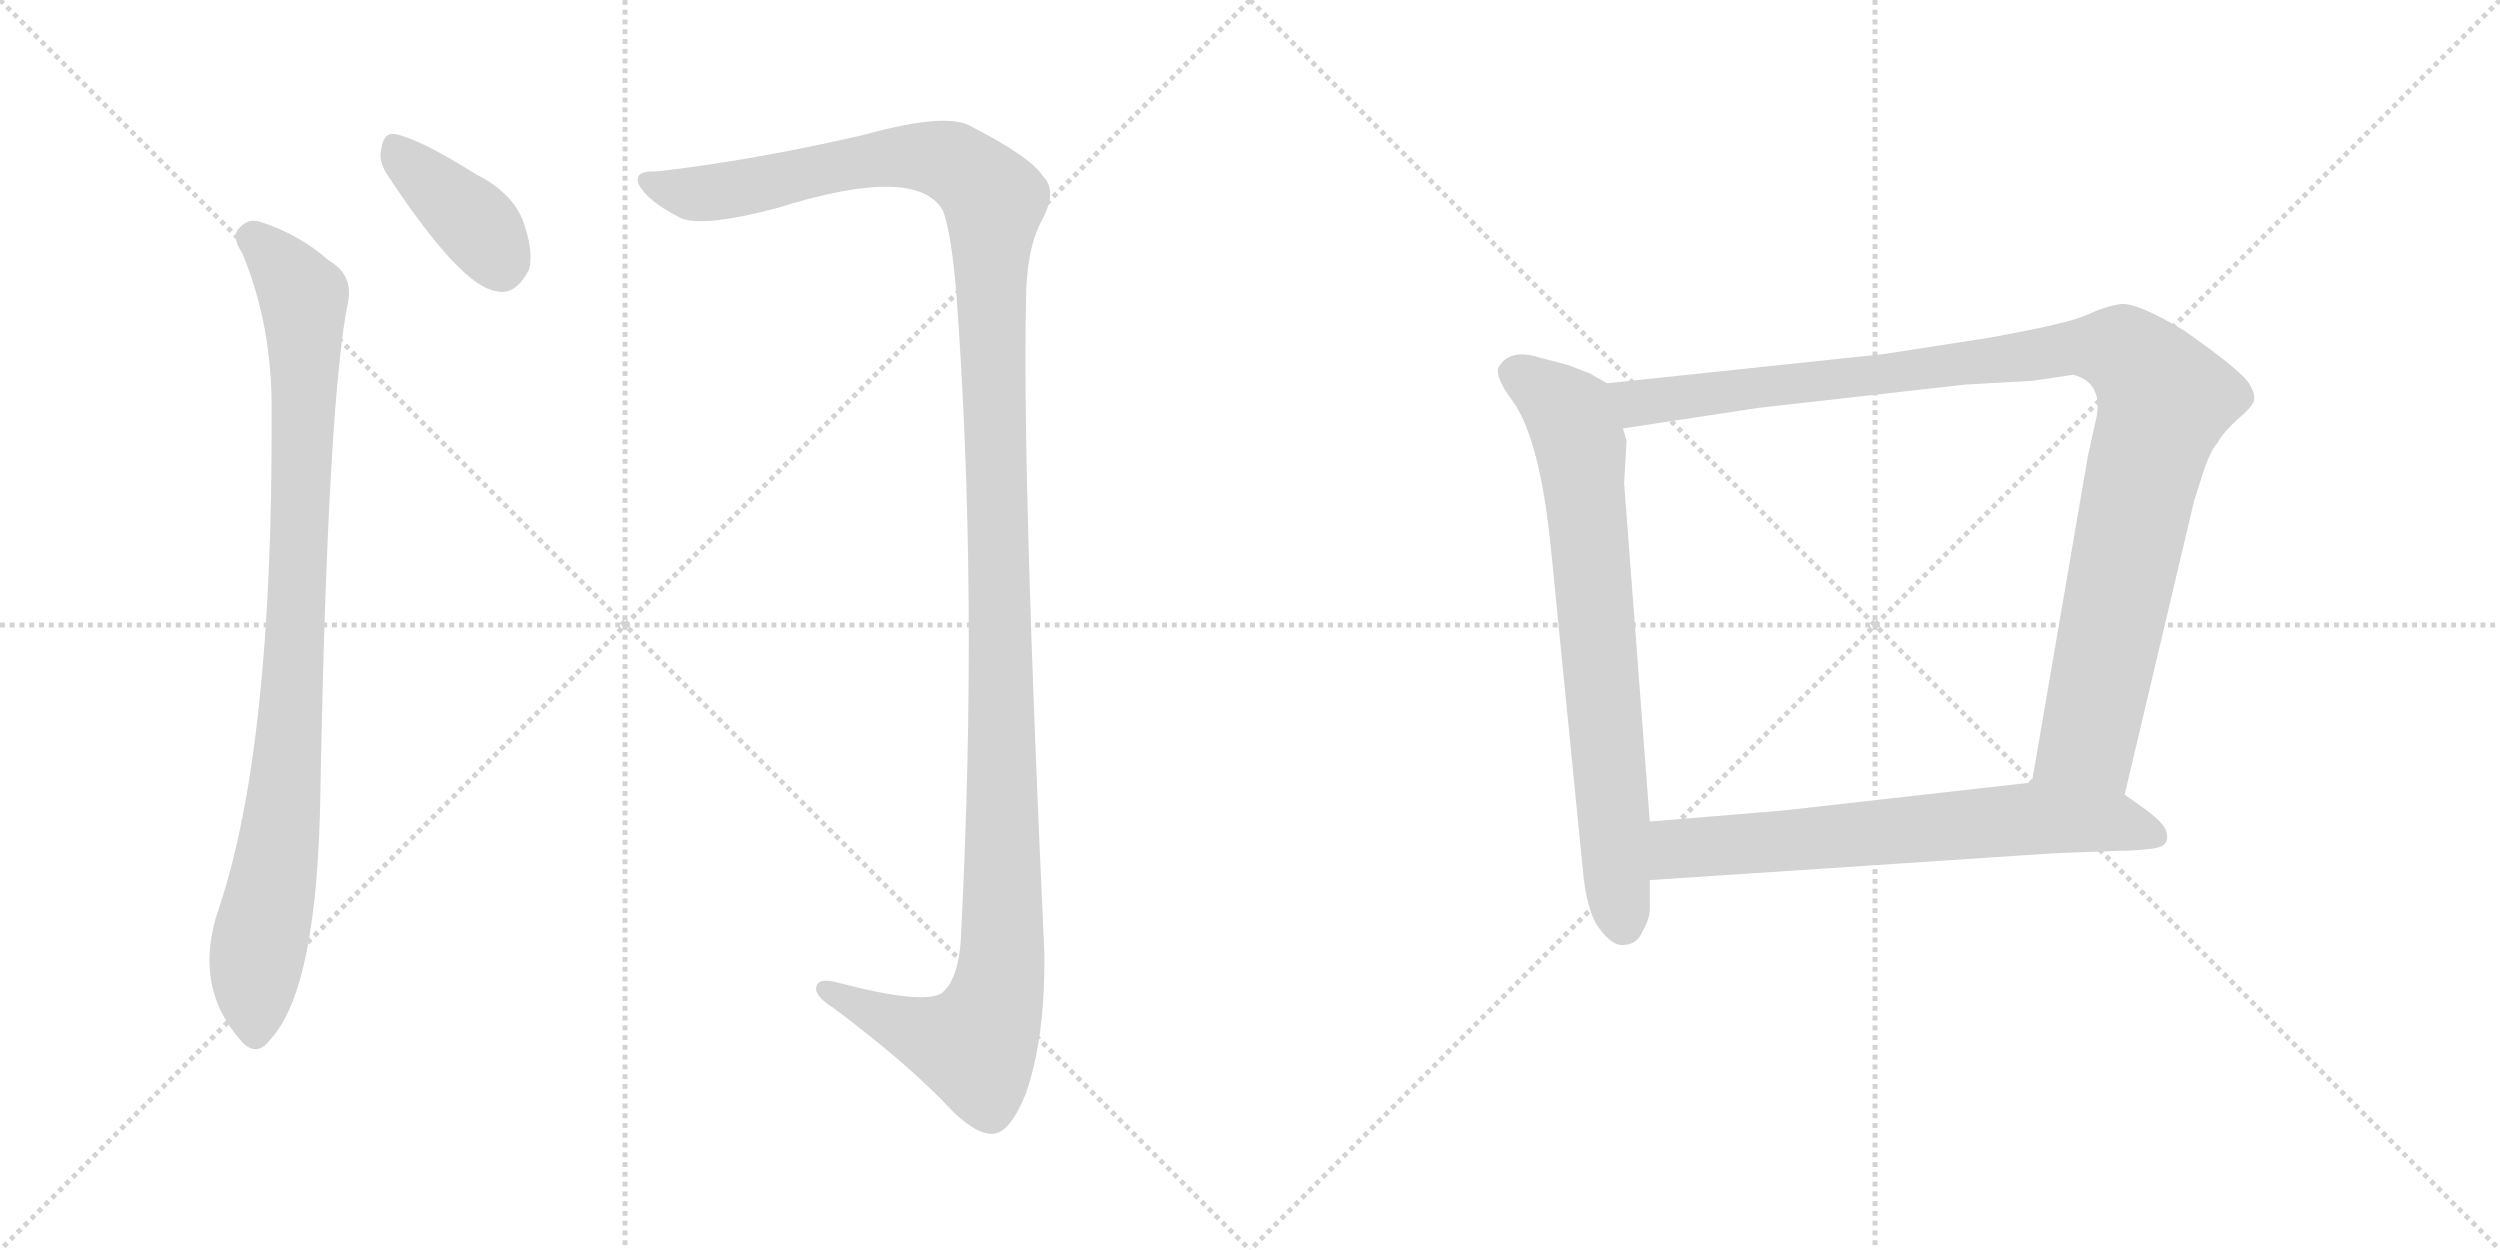 <svg version="1.1" viewBox="0 0 2048 1024" xmlns="http://www.w3.org/2000/svg">
  <g stroke="lightgray" stroke-dasharray="1,1" stroke-width="1" transform="scale(4, 4)">
    <line x1="0" y1="0" x2="256" y2="256"></line>
    <line x1="256" y1="0" x2="0" y2="256"></line>
    <line x1="128" y1="0" x2="128" y2="256"></line>
    <line x1="0" y1="128" x2="256" y2="128"></line>
    <line x1="256" y1="0" x2="512" y2="256"></line>
    <line x1="512" y1="0" x2="256" y2="256"></line>
    <line x1="384" y1="0" x2="384" y2="256"></line>
    <line x1="256" y1="128" x2="512" y2="128"></line>
  </g>
<g transform="scale(1, -1) translate(0, -850)">
   <style type="text/css">
    @keyframes keyframes0 {
      from {
       stroke: black;
       stroke-dashoffset: 392;
       stroke-width: 128;
       }
       56% {
       animation-timing-function: step-end;
       stroke: black;
       stroke-dashoffset: 0;
       stroke-width: 128;
       }
       to {
       stroke: black;
       stroke-width: 1024;
       }
       }
       #make-me-a-hanzi-animation-0 {
         animation: keyframes0 0.569s both;
         animation-delay: 0s;
         animation-timing-function: linear;
       }
    @keyframes keyframes1 {
      from {
       stroke: black;
       stroke-dashoffset: 926;
       stroke-width: 128;
       }
       75% {
       animation-timing-function: step-end;
       stroke: black;
       stroke-dashoffset: 0;
       stroke-width: 128;
       }
       to {
       stroke: black;
       stroke-width: 1024;
       }
       }
       #make-me-a-hanzi-animation-1 {
         animation: keyframes1 1.004s both;
         animation-delay: 0.569s;
         animation-timing-function: linear;
       }
    @keyframes keyframes2 {
      from {
       stroke: black;
       stroke-dashoffset: 1382;
       stroke-width: 128;
       }
       82% {
       animation-timing-function: step-end;
       stroke: black;
       stroke-dashoffset: 0;
       stroke-width: 128;
       }
       to {
       stroke: black;
       stroke-width: 1024;
       }
       }
       #make-me-a-hanzi-animation-2 {
         animation: keyframes2 1.375s both;
         animation-delay: 1.573s;
         animation-timing-function: linear;
       }
    @keyframes keyframes3 {
      from {
       stroke: black;
       stroke-dashoffset: 735;
       stroke-width: 128;
       }
       71% {
       animation-timing-function: step-end;
       stroke: black;
       stroke-dashoffset: 0;
       stroke-width: 128;
       }
       to {
       stroke: black;
       stroke-width: 1024;
       }
       }
       #make-me-a-hanzi-animation-3 {
         animation: keyframes3 0.848s both;
         animation-delay: 2.947s;
         animation-timing-function: linear;
       }
    @keyframes keyframes4 {
      from {
       stroke: black;
       stroke-dashoffset: 1062;
       stroke-width: 128;
       }
       78% {
       animation-timing-function: step-end;
       stroke: black;
       stroke-dashoffset: 0;
       stroke-width: 128;
       }
       to {
       stroke: black;
       stroke-width: 1024;
       }
       }
       #make-me-a-hanzi-animation-4 {
         animation: keyframes4 1.114s both;
         animation-delay: 3.795s;
         animation-timing-function: linear;
       }
    @keyframes keyframes5 {
      from {
       stroke: black;
       stroke-dashoffset: 674;
       stroke-width: 128;
       }
       69% {
       animation-timing-function: step-end;
       stroke: black;
       stroke-dashoffset: 0;
       stroke-width: 128;
       }
       to {
       stroke: black;
       stroke-width: 1024;
       }
       }
       #make-me-a-hanzi-animation-5 {
         animation: keyframes5 0.799s both;
         animation-delay: 4.91s;
         animation-timing-function: linear;
       }
</style>
<path d="M 317.5 706.5 Q 377.5 615.5 406.5 611.5 Q 422.5 607.5 433.5 629.5 Q 437.5 645.5 427.5 671.5 Q 417.5 693.5 389.5 707.5 Q 346.5 734.5 326.5 739.5 Q 314.5 743.5 312.5 728.5 Q 309.5 718.5 317.5 706.5 Z" fill="lightgray"></path> 
<path d="M 198.5 642.5 Q 223.5 582.5 222.5 510.5 Q 223.5 237.5 179.5 106.5 Q 157.5 43.5 196.5 -1.5 Q 209.5 -17.5 221.5 -1.5 Q 260.5 40.5 262.5 203.5 Q 268.5 524.5 285.5 604.5 Q 288.5 625.5 269.5 636.5 Q 244.5 658.5 212.5 668.5 Q 202.5 671.5 194.5 661.5 Q 190.5 654.5 198.5 642.5 Z" fill="lightgray"></path> 
<path d="M 537.5 709.5 Q 518.5 710.5 523.5 698.5 Q 530.5 685.5 555.5 672.5 Q 571.5 662.5 636.5 679.5 Q 750.5 715.5 772.5 677.5 Q 779.5 658.5 783.5 608.5 Q 801.5 365.5 787.5 88.5 Q 786.5 48.5 771.5 36.5 Q 756.5 26.5 684.5 45.5 Q 668.5 49.5 668.5 39.5 Q 669.5 32.5 682.5 24.5 Q 746.5 -23.5 780.5 -60.5 Q 802.5 -81.5 815.5 -78.5 Q 828.5 -75.5 840.5 -45.5 Q 856.5 0.5 855.5 70.5 Q 837.5 458.5 840.5 602.5 Q 840.5 645.5 853.5 669.5 Q 866.5 693.5 854.5 705.5 Q 844.5 721.5 793.5 747.5 Q 772.5 757.5 707.5 739.5 Q 616.5 718.5 537.5 709.5 Z" fill="lightgray"></path> 
<path d="M 1316.5 536.0 L 1302.5 544.0 L 1284.5 551.0 L 1261.5 557.0 Q 1236.5 565.0 1227.5 549.0 Q 1224.5 541.0 1239.5 521.0 Q 1261.5 490.0 1270.5 401.0 L 1296.5 139.0 Q 1299.5 103.0 1310.5 89.0 Q 1321.5 74.0 1331.5 76.0 Q 1341.5 77.0 1345.5 87.0 Q 1351.5 97.0 1351.5 106.0 L 1351.5 129.0 L 1351.5 177.0 L 1330.5 454.0 L 1332.5 489.0 L 1329.5 499.0 C 1324.5 529.0 1324.5 532.0 1316.5 536.0 Z" fill="lightgray"></path> 
<path d="M 1740.5 199.0 L 1797.5 440.0 L 1805.5 465.0 Q 1811.5 482.0 1816.5 487.0 Q 1820.5 495.0 1832.5 506.0 Q 1845.5 517.0 1846.5 522.0 Q 1847.5 527.0 1843.5 534.0 Q 1839.5 544.0 1789.5 579.0 Q 1751.5 602.0 1737.5 601.0 Q 1724.5 599.0 1709.5 592.0 Q 1694.5 585.0 1627.5 573.0 L 1543.5 560.0 L 1316.5 536.0 C 1286.5 533.0 1299.5 494.0 1329.5 499.0 L 1441.5 516.0 L 1610.5 535.0 L 1664.5 538.0 L 1698.5 543.0 Q 1724.5 536.0 1716.5 504.0 L 1710.5 477.0 L 1664.5 209.0 C 1659.5 179.0 1733.5 170.0 1740.5 199.0 Z" fill="lightgray"></path> 
<path d="M 1682.5 151.0 L 1734.5 153.0 Q 1750.5 153.0 1764.5 155.0 Q 1778.5 157.0 1774.5 169.0 Q 1773.5 175.0 1757.5 187.0 L 1740.5 199.0 L 1664.5 209.0 L 1460.5 186.0 L 1351.5 177.0 C 1321.5 175.0 1321.5 127.0 1351.5 129.0 L 1682.5 151.0 Z" fill="lightgray"></path> 
      <clipPath id="make-me-a-hanzi-clip-0">
      <path d="M 317.5 706.5 Q 377.5 615.5 406.5 611.5 Q 422.5 607.5 433.5 629.5 Q 437.5 645.5 427.5 671.5 Q 417.5 693.5 389.5 707.5 Q 346.5 734.5 326.5 739.5 Q 314.5 743.5 312.5 728.5 Q 309.5 718.5 317.5 706.5 Z" fill="lightgray"></path>
      </clipPath>
      <path clip-path="url(#make-me-a-hanzi-clip-0)" d="M 322.5 730.5 L 391.5 664.5 L 411.5 629.5 " fill="none" id="make-me-a-hanzi-animation-0" stroke-dasharray="264 528" stroke-linecap="round"></path>

      <clipPath id="make-me-a-hanzi-clip-1">
      <path d="M 198.5 642.5 Q 223.5 582.5 222.5 510.5 Q 223.5 237.5 179.5 106.5 Q 157.5 43.5 196.5 -1.5 Q 209.5 -17.5 221.5 -1.5 Q 260.5 40.5 262.5 203.5 Q 268.5 524.5 285.5 604.5 Q 288.5 625.5 269.5 636.5 Q 244.5 658.5 212.5 668.5 Q 202.5 671.5 194.5 661.5 Q 190.5 654.5 198.5 642.5 Z" fill="lightgray"></path>
      </clipPath>
      <path clip-path="url(#make-me-a-hanzi-clip-1)" d="M 205.5 655.5 L 237.5 624.5 L 248.5 606.5 L 249.5 591.5 L 237.5 240.5 L 208.5 53.5 L 209.5 4.5 " fill="none" id="make-me-a-hanzi-animation-1" stroke-dasharray="798 1596" stroke-linecap="round"></path>

      <clipPath id="make-me-a-hanzi-clip-2">
      <path d="M 537.5 709.5 Q 518.5 710.5 523.5 698.5 Q 530.5 685.5 555.5 672.5 Q 571.5 662.5 636.5 679.5 Q 750.5 715.5 772.5 677.5 Q 779.5 658.5 783.5 608.5 Q 801.5 365.5 787.5 88.5 Q 786.5 48.5 771.5 36.5 Q 756.5 26.5 684.5 45.5 Q 668.5 49.5 668.5 39.5 Q 669.5 32.5 682.5 24.5 Q 746.5 -23.5 780.5 -60.5 Q 802.5 -81.5 815.5 -78.5 Q 828.5 -75.5 840.5 -45.5 Q 856.5 0.5 855.5 70.5 Q 837.5 458.5 840.5 602.5 Q 840.5 645.5 853.5 669.5 Q 866.5 693.5 854.5 705.5 Q 844.5 721.5 793.5 747.5 Q 772.5 757.5 707.5 739.5 Q 616.5 718.5 537.5 709.5 Z" fill="lightgray"></path>
      </clipPath>
      <path clip-path="url(#make-me-a-hanzi-clip-2)" d="M 532.5 701.5 L 561.5 692.5 L 588.5 692.5 L 703.5 717.5 L 757.5 721.5 L 787.5 713.5 L 811.5 691.5 L 814.5 681.5 L 819.5 46.5 L 798.5 -6.5 L 743.5 7.5 L 676.5 39.5 " fill="none" id="make-me-a-hanzi-animation-2" stroke-dasharray="1254 2508" stroke-linecap="round"></path>

      <clipPath id="make-me-a-hanzi-clip-3">
      <path d="M 1316.5 536.0 L 1302.5 544.0 L 1284.5 551.0 L 1261.5 557.0 Q 1236.5 565.0 1227.5 549.0 Q 1224.5 541.0 1239.5 521.0 Q 1261.5 490.0 1270.5 401.0 L 1296.5 139.0 Q 1299.5 103.0 1310.5 89.0 Q 1321.5 74.0 1331.5 76.0 Q 1341.5 77.0 1345.5 87.0 Q 1351.5 97.0 1351.5 106.0 L 1351.5 129.0 L 1351.5 177.0 L 1330.5 454.0 L 1332.5 489.0 L 1329.5 499.0 C 1324.5 529.0 1324.5 532.0 1316.5 536.0 Z" fill="lightgray"></path>
      </clipPath>
      <path clip-path="url(#make-me-a-hanzi-clip-3)" d="M 1239.5 545.0 L 1285.5 511.0 L 1294.5 484.0 L 1330.5 92.0 " fill="none" id="make-me-a-hanzi-animation-3" stroke-dasharray="607 1214" stroke-linecap="round"></path>

      <clipPath id="make-me-a-hanzi-clip-4">
      <path d="M 1740.5 199.0 L 1797.5 440.0 L 1805.5 465.0 Q 1811.5 482.0 1816.5 487.0 Q 1820.5 495.0 1832.5 506.0 Q 1845.5 517.0 1846.5 522.0 Q 1847.5 527.0 1843.5 534.0 Q 1839.5 544.0 1789.5 579.0 Q 1751.5 602.0 1737.5 601.0 Q 1724.5 599.0 1709.5 592.0 Q 1694.5 585.0 1627.5 573.0 L 1543.5 560.0 L 1316.5 536.0 C 1286.5 533.0 1299.5 494.0 1329.5 499.0 L 1441.5 516.0 L 1610.5 535.0 L 1664.5 538.0 L 1698.5 543.0 Q 1724.5 536.0 1716.5 504.0 L 1710.5 477.0 L 1664.5 209.0 C 1659.5 179.0 1733.5 170.0 1740.5 199.0 Z" fill="lightgray"></path>
      </clipPath>
      <path clip-path="url(#make-me-a-hanzi-clip-4)" d="M 1324.5 532.0 L 1347.5 520.0 L 1692.5 565.0 L 1728.5 565.0 L 1747.5 556.0 L 1773.5 522.0 L 1754.5 460.0 L 1710.5 243.0 L 1673.5 216.0 " fill="none" id="make-me-a-hanzi-animation-4" stroke-dasharray="934 1868" stroke-linecap="round"></path>

      <clipPath id="make-me-a-hanzi-clip-5">
      <path d="M 1682.5 151.0 L 1734.5 153.0 Q 1750.5 153.0 1764.5 155.0 Q 1778.5 157.0 1774.5 169.0 Q 1773.5 175.0 1757.5 187.0 L 1740.5 199.0 L 1664.5 209.0 L 1460.5 186.0 L 1351.5 177.0 C 1321.5 175.0 1321.5 127.0 1351.5 129.0 L 1682.5 151.0 Z" fill="lightgray"></path>
      </clipPath>
      <path clip-path="url(#make-me-a-hanzi-clip-5)" d="M 1359.5 135.0 L 1376.5 155.0 L 1668.5 180.0 L 1731.5 177.0 L 1765.5 165.0 " fill="none" id="make-me-a-hanzi-animation-5" stroke-dasharray="546 1092" stroke-linecap="round"></path>

</g>
</svg>
